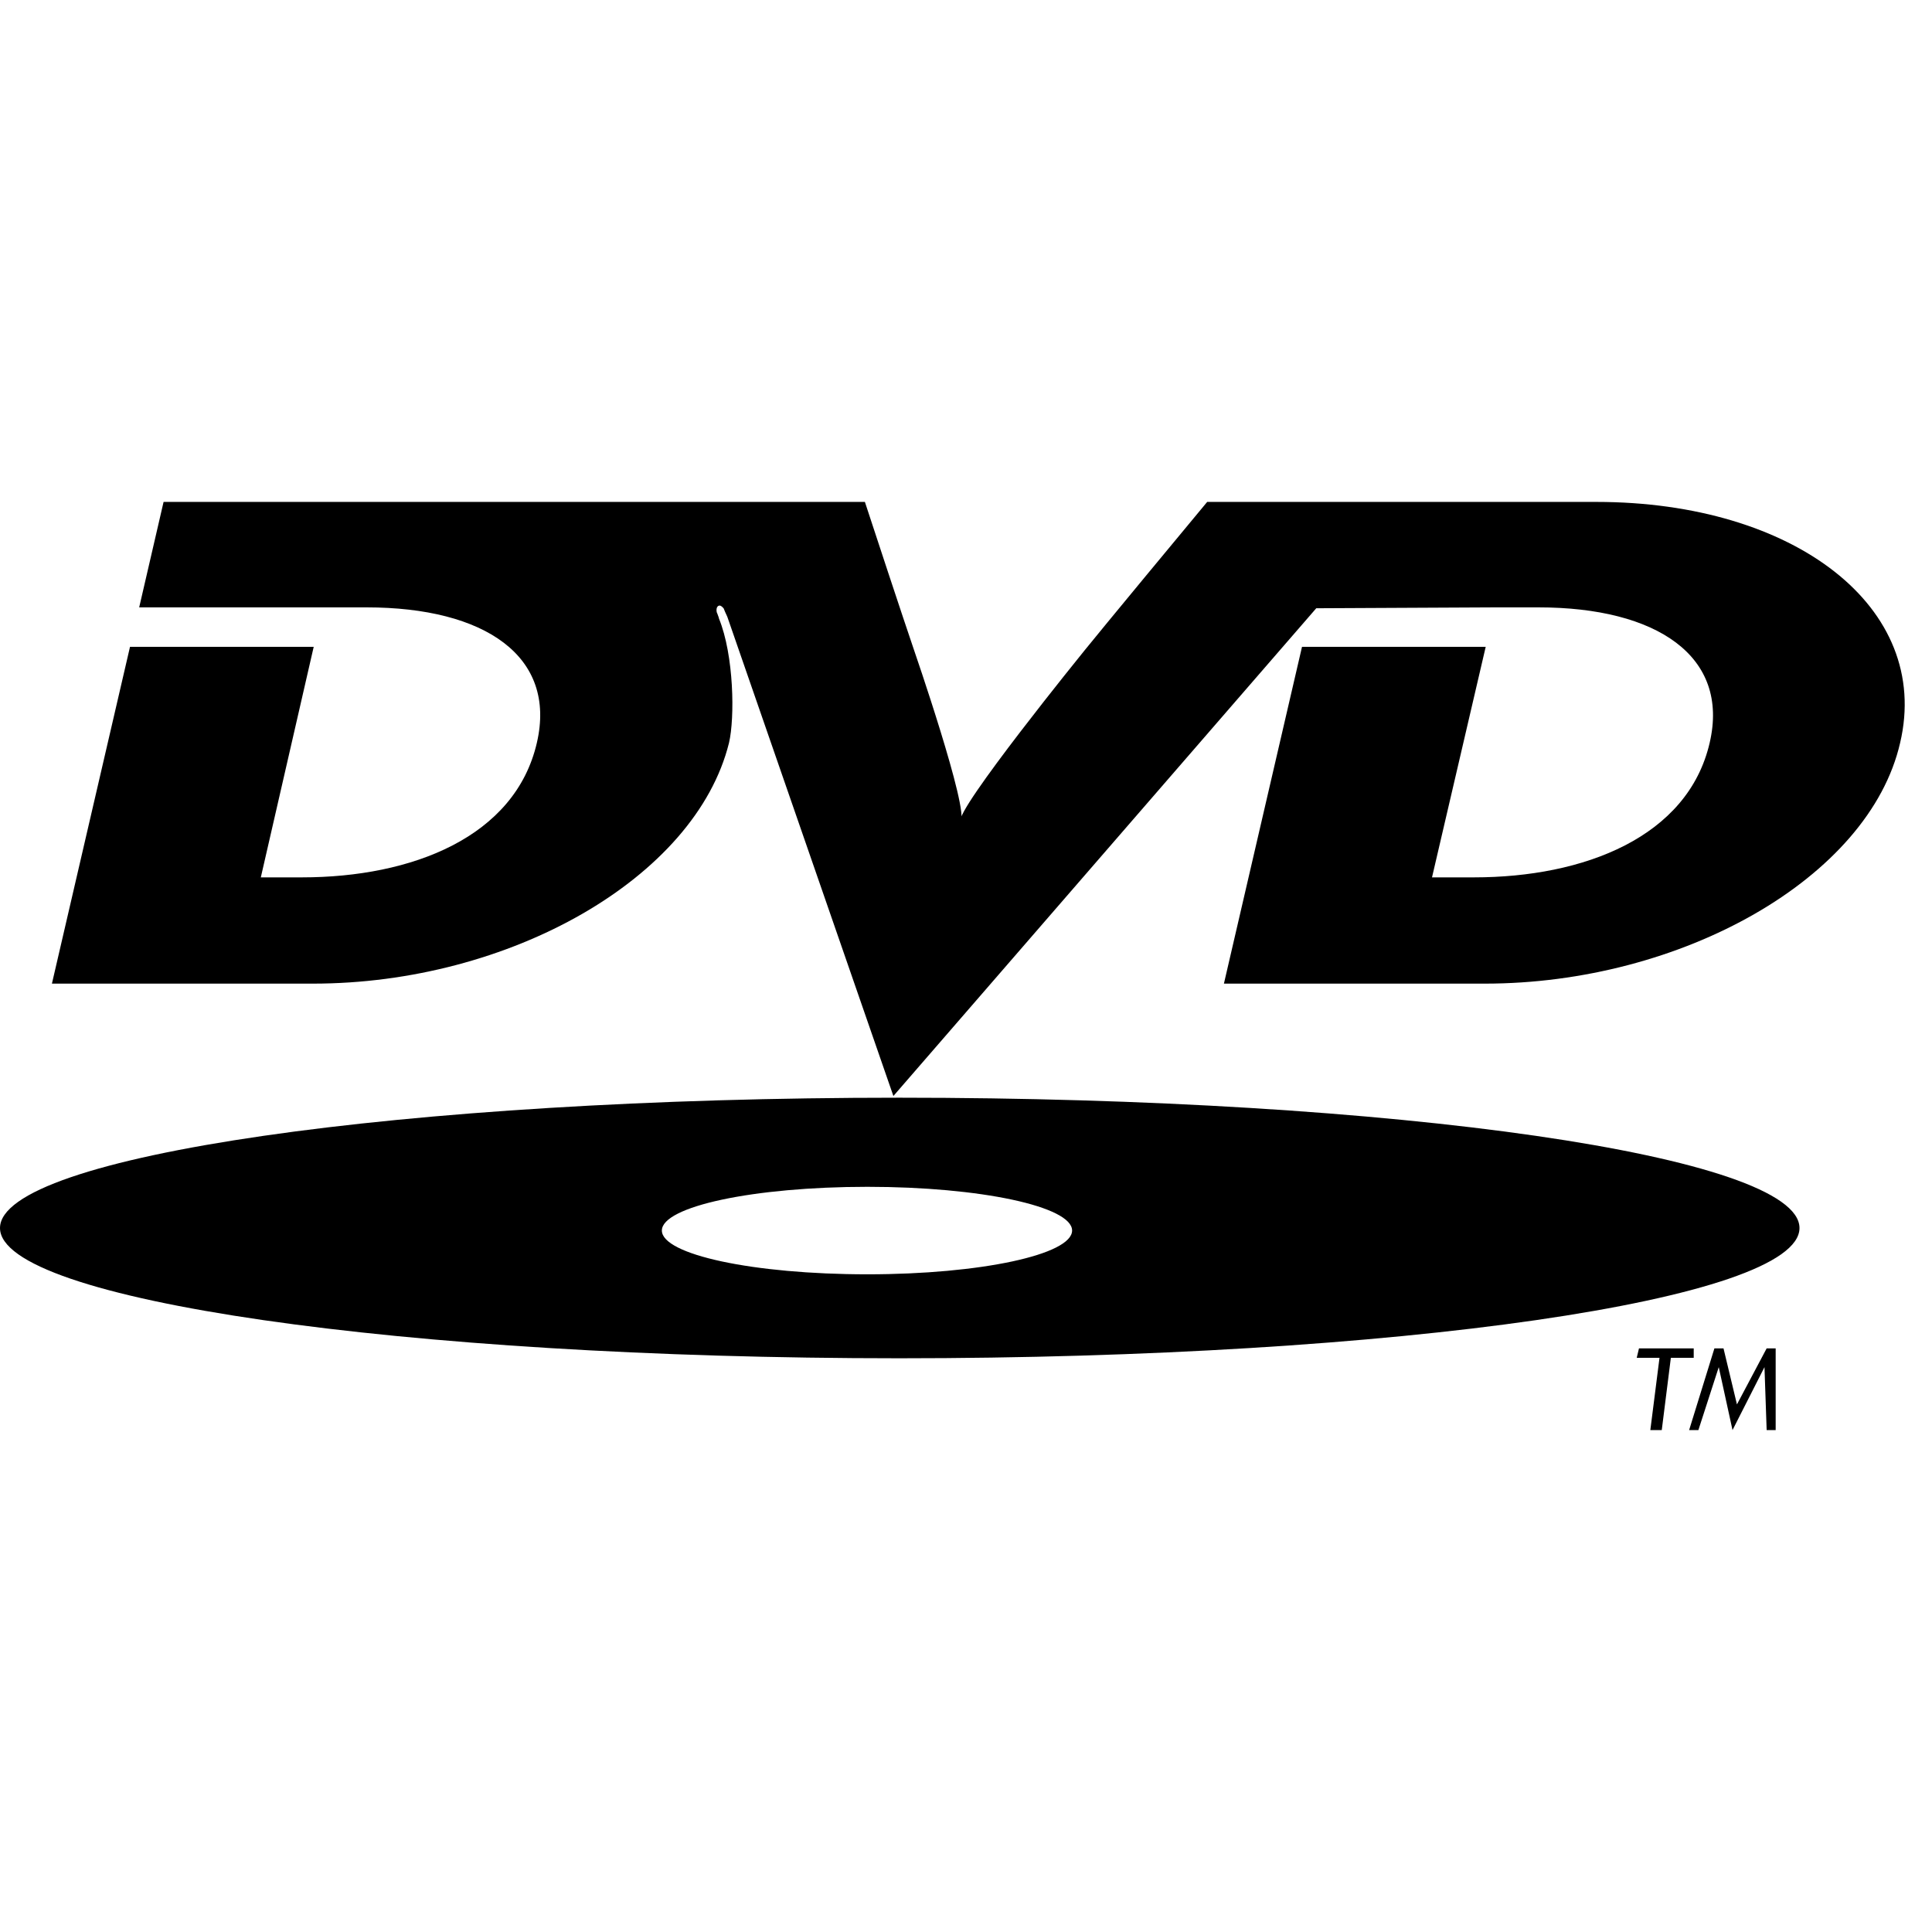 <?xml version="1.0" encoding="iso-8859-1"?><svg height="200px" viewBox="0.0 0.0 24.0 24.0" width="200px" xmlns="http://www.w3.org/2000/svg"><path animation_id="0" d="M13.474 8.078 C13.474 8.078 11.849 10.08 11.932 10.207 C12.047 10.08 11.348 8.056 11.348 8.056 C11.348 8.056 11.202 7.63 10.744 6.235 L2.032 6.235 L1.729 7.545 L4.554 7.545 C6.023 7.545 6.919 8.152 6.669 9.228 C6.398 10.399 5.116 10.899 3.751 10.899 L3.24 10.899 L3.897 8.035 L1.615 8.035 L0.645 12.219 L3.887 12.219 C6.325 12.219 8.639 10.91 9.056 9.228 C9.129 8.918 9.118 8.141 8.931 7.683 C8.931 7.672 8.92 7.651 8.91 7.62 C8.9 7.609 8.889 7.535 8.931 7.524 C8.951 7.513 8.993 7.556 8.993 7.566 C8.993 7.566 9.014 7.62 9.035 7.662 L11.098 13.615 L16.351 7.556 L18.571 7.545 L19.112 7.545 C20.582 7.545 21.489 8.152 21.238 9.228 C20.967 10.399 19.676 10.899 18.31 10.899 L17.789 10.899 L18.456 8.035 L16.174 8.035 L15.204 12.219 L18.445 12.219 C20.884 12.219 23.218 10.91 23.604 9.228 C24.0 7.545 22.291 6.235 19.831 6.235 L14.996 6.235 C13.714 7.779 13.474 8.078 13.474 8.078 L13.474 8.078 M11.171 13.636 C5.002 13.636 0.0 14.36 0.0 15.255 C0.0 16.149 5.002 16.873 11.171 16.873 C17.351 16.873 22.354 16.149 22.354 15.255 C22.354 14.36 17.351 13.636 11.171 13.636 L11.171 13.636 M10.775 15.83 C9.358 15.83 8.222 15.585 8.222 15.286 C8.222 14.988 9.358 14.743 10.775 14.743 C12.181 14.743 13.318 14.988 13.318 15.286 C13.318 15.585 12.181 15.83 10.775 15.83 M21.04 16.867 L21.04 16.75 L20.36 16.75 L20.332 16.867 L20.615 16.867 L20.501 17.765 L20.643 17.765 L20.756 16.867 L21.04 16.867 M22.058 17.765 L22.058 16.75 L21.946 16.75 L21.577 17.446 L21.41 16.75 L21.297 16.75 L20.983 17.765 L21.098 17.765 L21.351 16.983 L21.522 17.765 L21.919 16.983 L21.946 17.765 L22.058 17.765" fill="black" fill-opacity="1.0" filling="0"/></svg>